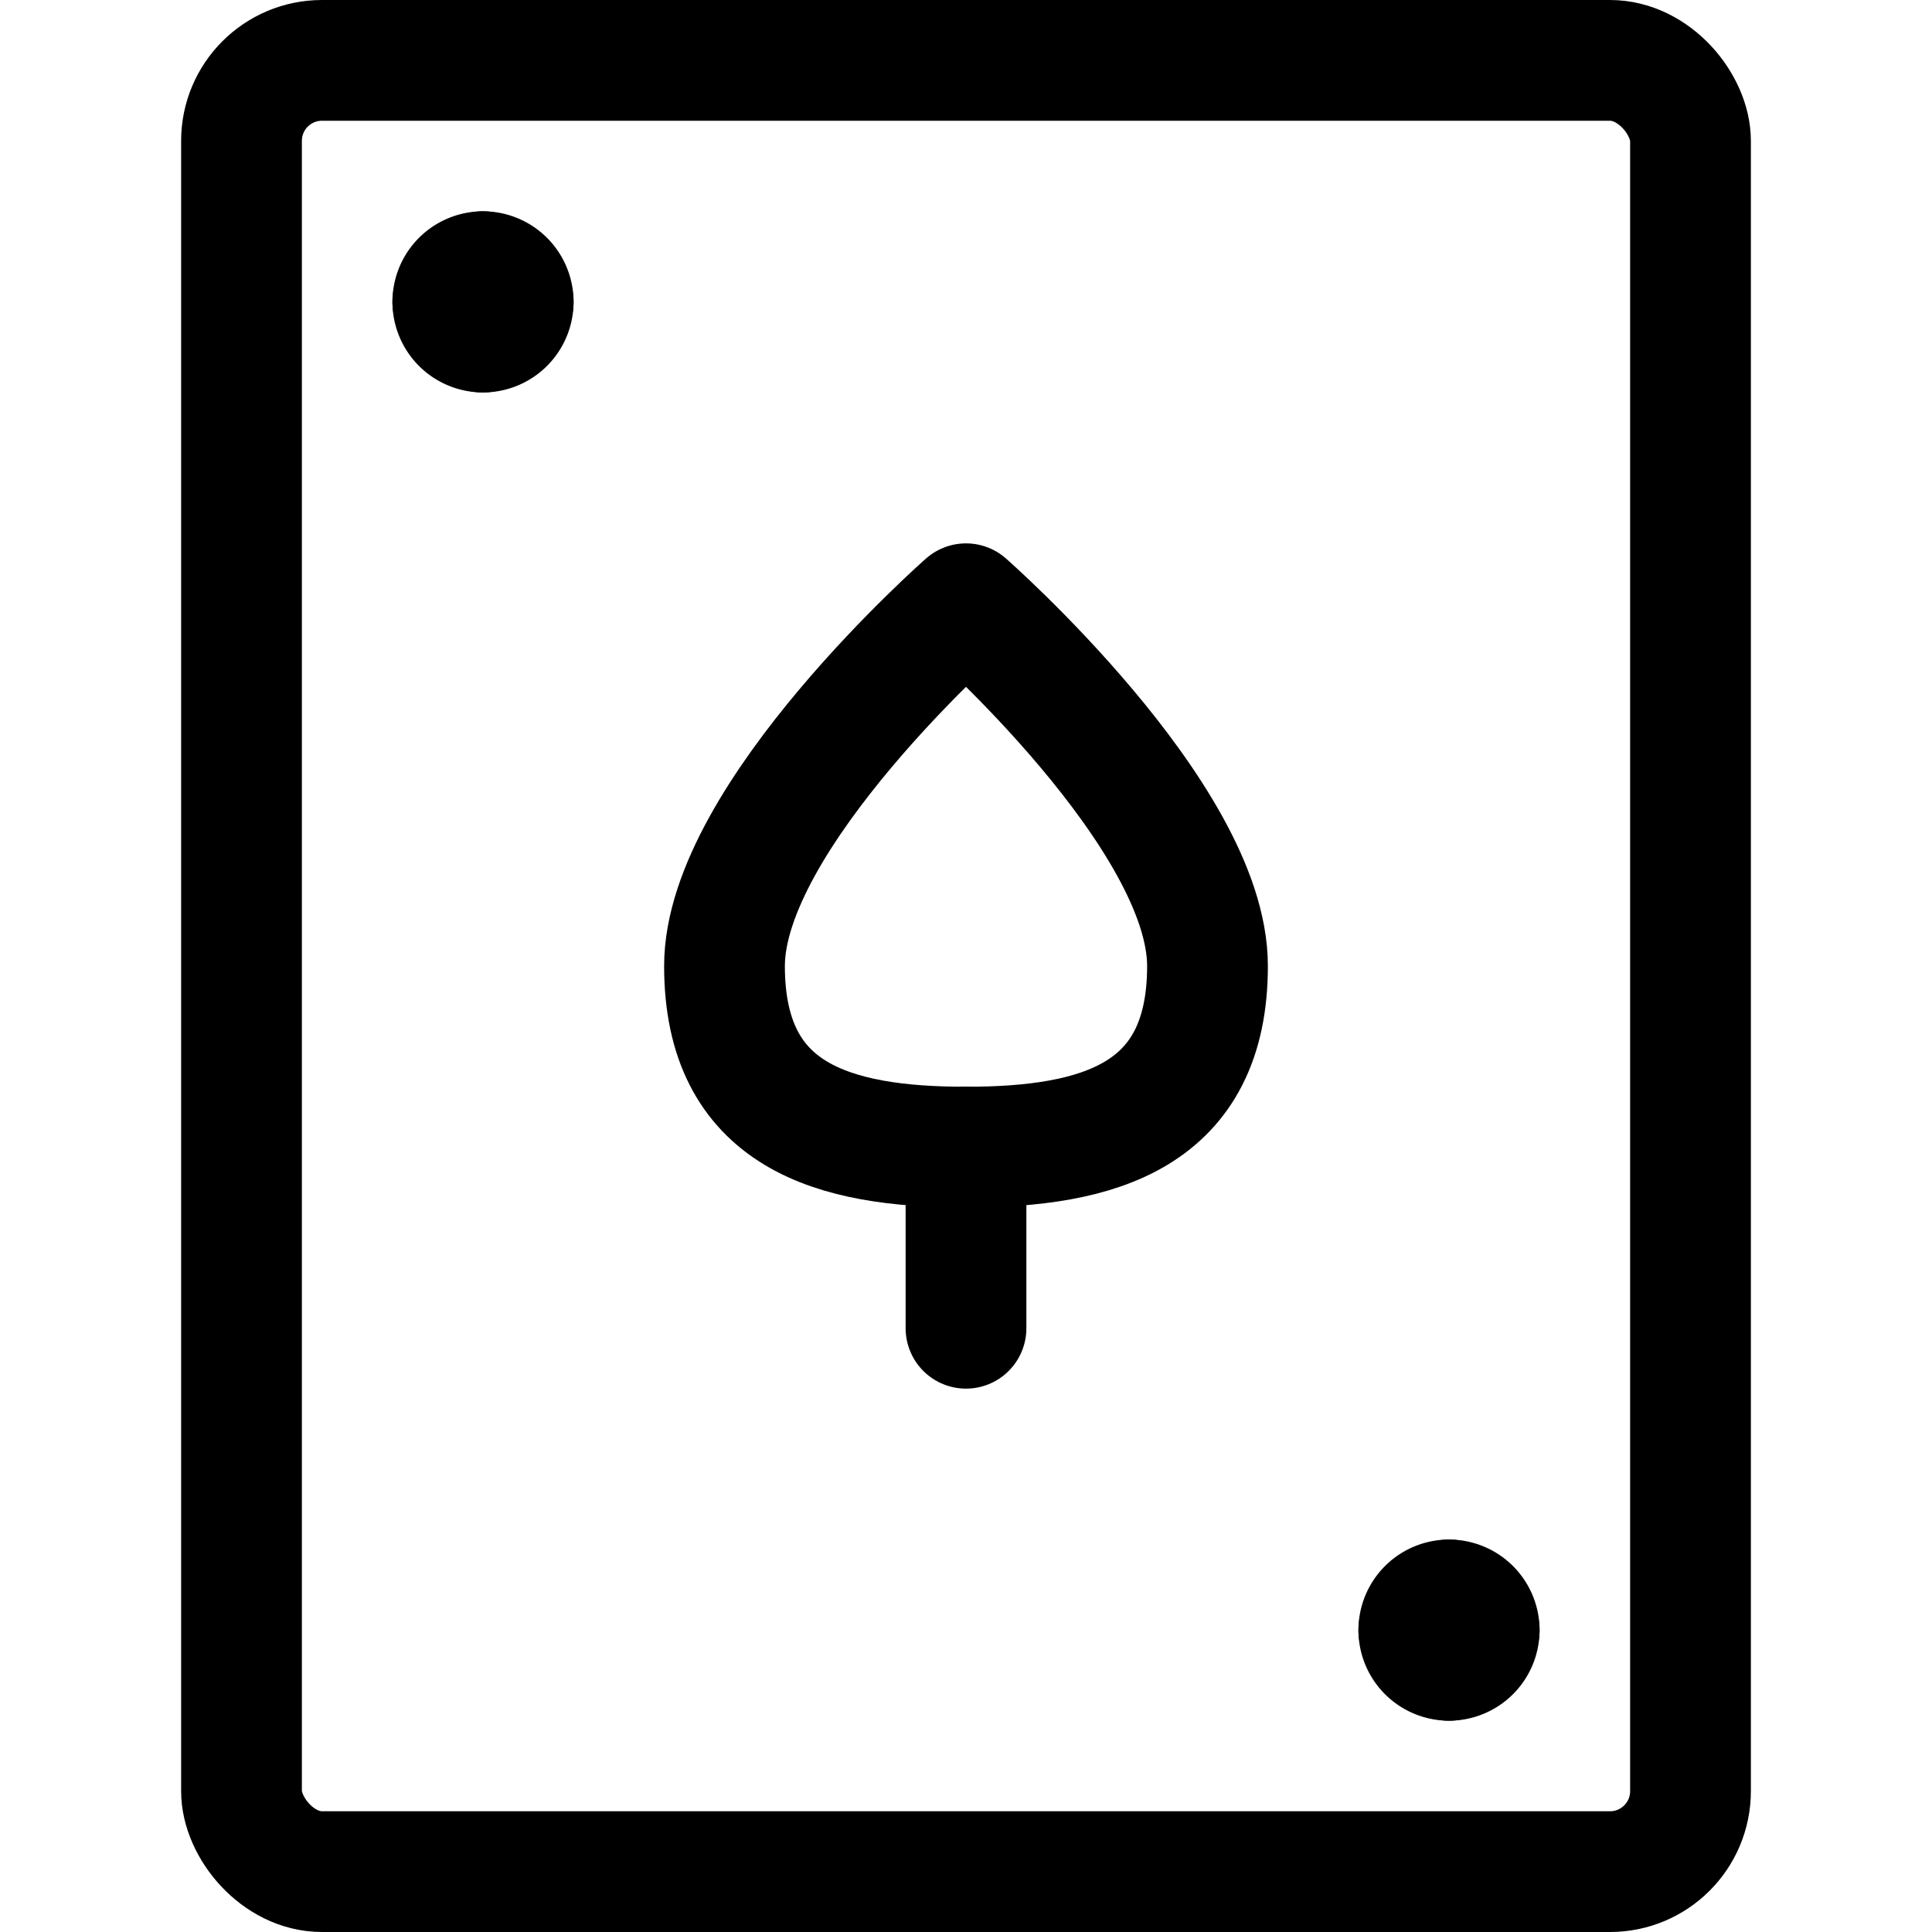<svg id="Regular" xmlns="http://www.w3.org/2000/svg" viewBox="0 0 24 24"><defs><style>.cls-1{fill:none;stroke:currentColor;stroke-linecap:round;stroke-linejoin:round;stroke-width:1.5px;}</style></defs><title>card-game-card-spade</title><rect class="cls-1" x="3" y="0.75" width="18" height="22.5" rx="1" ry="1"/><path class="cls-1" d="M15,12c0,1.864-1.343,2.25-3,2.25S9,13.864,9,12s3-4.5,3-4.5S15,10.136,15,12Z"/><line class="cls-1" x1="12" y1="14.25" x2="12" y2="16.5"/><path class="cls-1" d="M6,3.375a.375.375,0,0,1,.375.375"/><path class="cls-1" d="M5.625,3.75A.375.375,0,0,1,6,3.375"/><path class="cls-1" d="M6,4.125a.375.375,0,0,1-.375-.375"/><path class="cls-1" d="M6.375,3.75A.375.375,0,0,1,6,4.125"/><path class="cls-1" d="M18,19.875a.375.375,0,0,1,.375.375"/><path class="cls-1" d="M17.625,20.25A.375.375,0,0,1,18,19.875"/><path class="cls-1" d="M18,20.625a.375.375,0,0,1-.375-.375"/><path class="cls-1" d="M18.375,20.25a.375.375,0,0,1-.375.375"/></svg>
